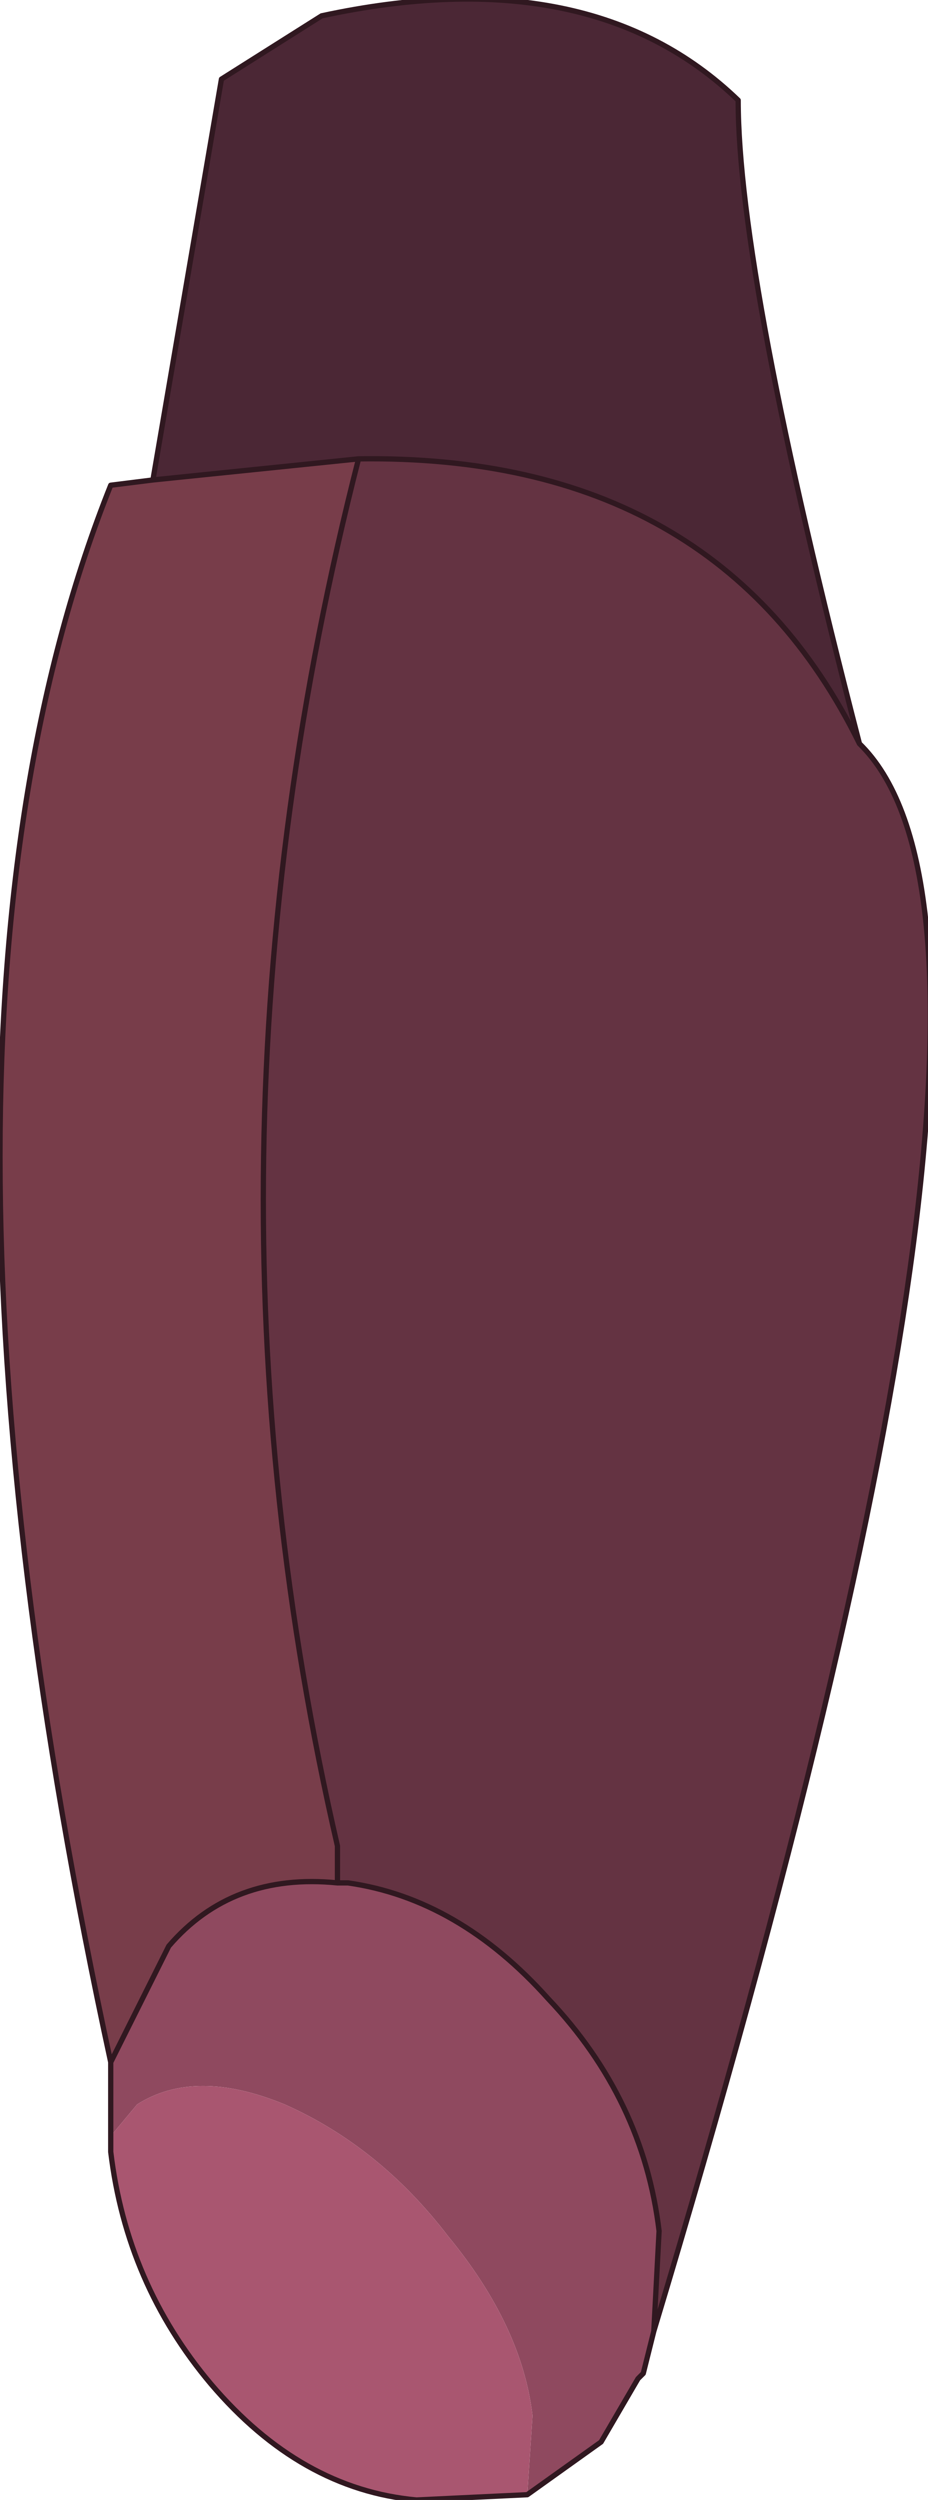 <?xml version="1.0" encoding="UTF-8" standalone="no"?>
<svg xmlns:xlink="http://www.w3.org/1999/xlink" height="23.7px" width="8.8px" xmlns="http://www.w3.org/2000/svg">
  <g transform="matrix(1.0, 0.0, 0.0, 1.0, 7.5, 0.6)">
    <path d="M0.65 6.45 Q2.65 8.4 -1.3 21.5 L-1.25 20.55 Q-1.4 19.3 -2.3 18.35 -3.15 17.4 -4.2 17.25 L-4.3 17.25 -4.3 16.9 Q-5.8 10.4 -4.1 3.75 -0.7 3.7 0.65 6.45" fill="#643342" fill-rule="evenodd" stroke="none"/>
    <path d="M-6.45 18.95 Q-8.55 9.25 -6.45 4.0 L-6.05 3.95 -4.1 3.75 Q-5.8 10.4 -4.3 16.9 L-4.3 17.25 Q-5.3 17.15 -5.9 17.85 L-6.45 18.95" fill="#783d4a" fill-rule="evenodd" stroke="none"/>
    <path d="M-1.3 21.5 L-1.4 21.9 -1.45 21.95 -1.8 22.55 -2.5 23.05 -2.45 22.3 Q-2.55 21.45 -3.25 20.6 -3.9 19.75 -4.8 19.35 -5.65 19.0 -6.2 19.35 L-6.45 19.65 -6.45 18.95 -5.9 17.85 Q-5.3 17.15 -4.3 17.25 L-4.2 17.25 Q-3.15 17.4 -2.3 18.35 -1.4 19.3 -1.25 20.55 L-1.3 21.5" fill="#8f495f" fill-rule="evenodd" stroke="none"/>
    <path d="M-2.5 23.05 L-3.55 23.1 Q-4.65 23.0 -5.5 22.0 -6.3 21.05 -6.45 19.8 L-6.45 19.65 -6.2 19.35 Q-5.65 19.0 -4.8 19.35 -3.9 19.75 -3.25 20.6 -2.55 21.45 -2.45 22.3 L-2.5 23.05" fill="#a95670" fill-rule="evenodd" stroke="none"/>
    <path d="M-6.05 3.95 L-5.4 0.15 -4.45 -0.45 Q-1.9 -1.0 -0.5 0.35 -0.5 2.0 0.65 6.45 -0.7 3.7 -4.1 3.75 L-6.05 3.95" fill="#4b2735" fill-rule="evenodd" stroke="none"/>
    <path d="M-6.05 3.95 L-5.4 0.15 -4.45 -0.45 Q-1.9 -1.0 -0.5 0.35 -0.5 2.0 0.65 6.45 2.65 8.4 -1.3 21.5 L-1.4 21.9 -1.45 21.95 -1.8 22.55 -2.5 23.05 -3.55 23.1 Q-4.65 23.0 -5.5 22.0 -6.3 21.05 -6.45 19.8 L-6.45 19.65 -6.45 18.95 Q-8.55 9.25 -6.45 4.0 L-6.05 3.95 -4.1 3.75 Q-0.7 3.7 0.65 6.45 M-4.1 3.75 Q-5.8 10.4 -4.3 16.9 L-4.3 17.25 -4.2 17.25 Q-3.15 17.4 -2.3 18.35 -1.4 19.3 -1.25 20.55 L-1.3 21.5 M-4.3 17.25 Q-5.3 17.15 -5.9 17.85 L-6.45 18.95" fill="none" stroke="#301820" stroke-linecap="round" stroke-linejoin="round" stroke-width="0.05"/>
  </g>
</svg>
